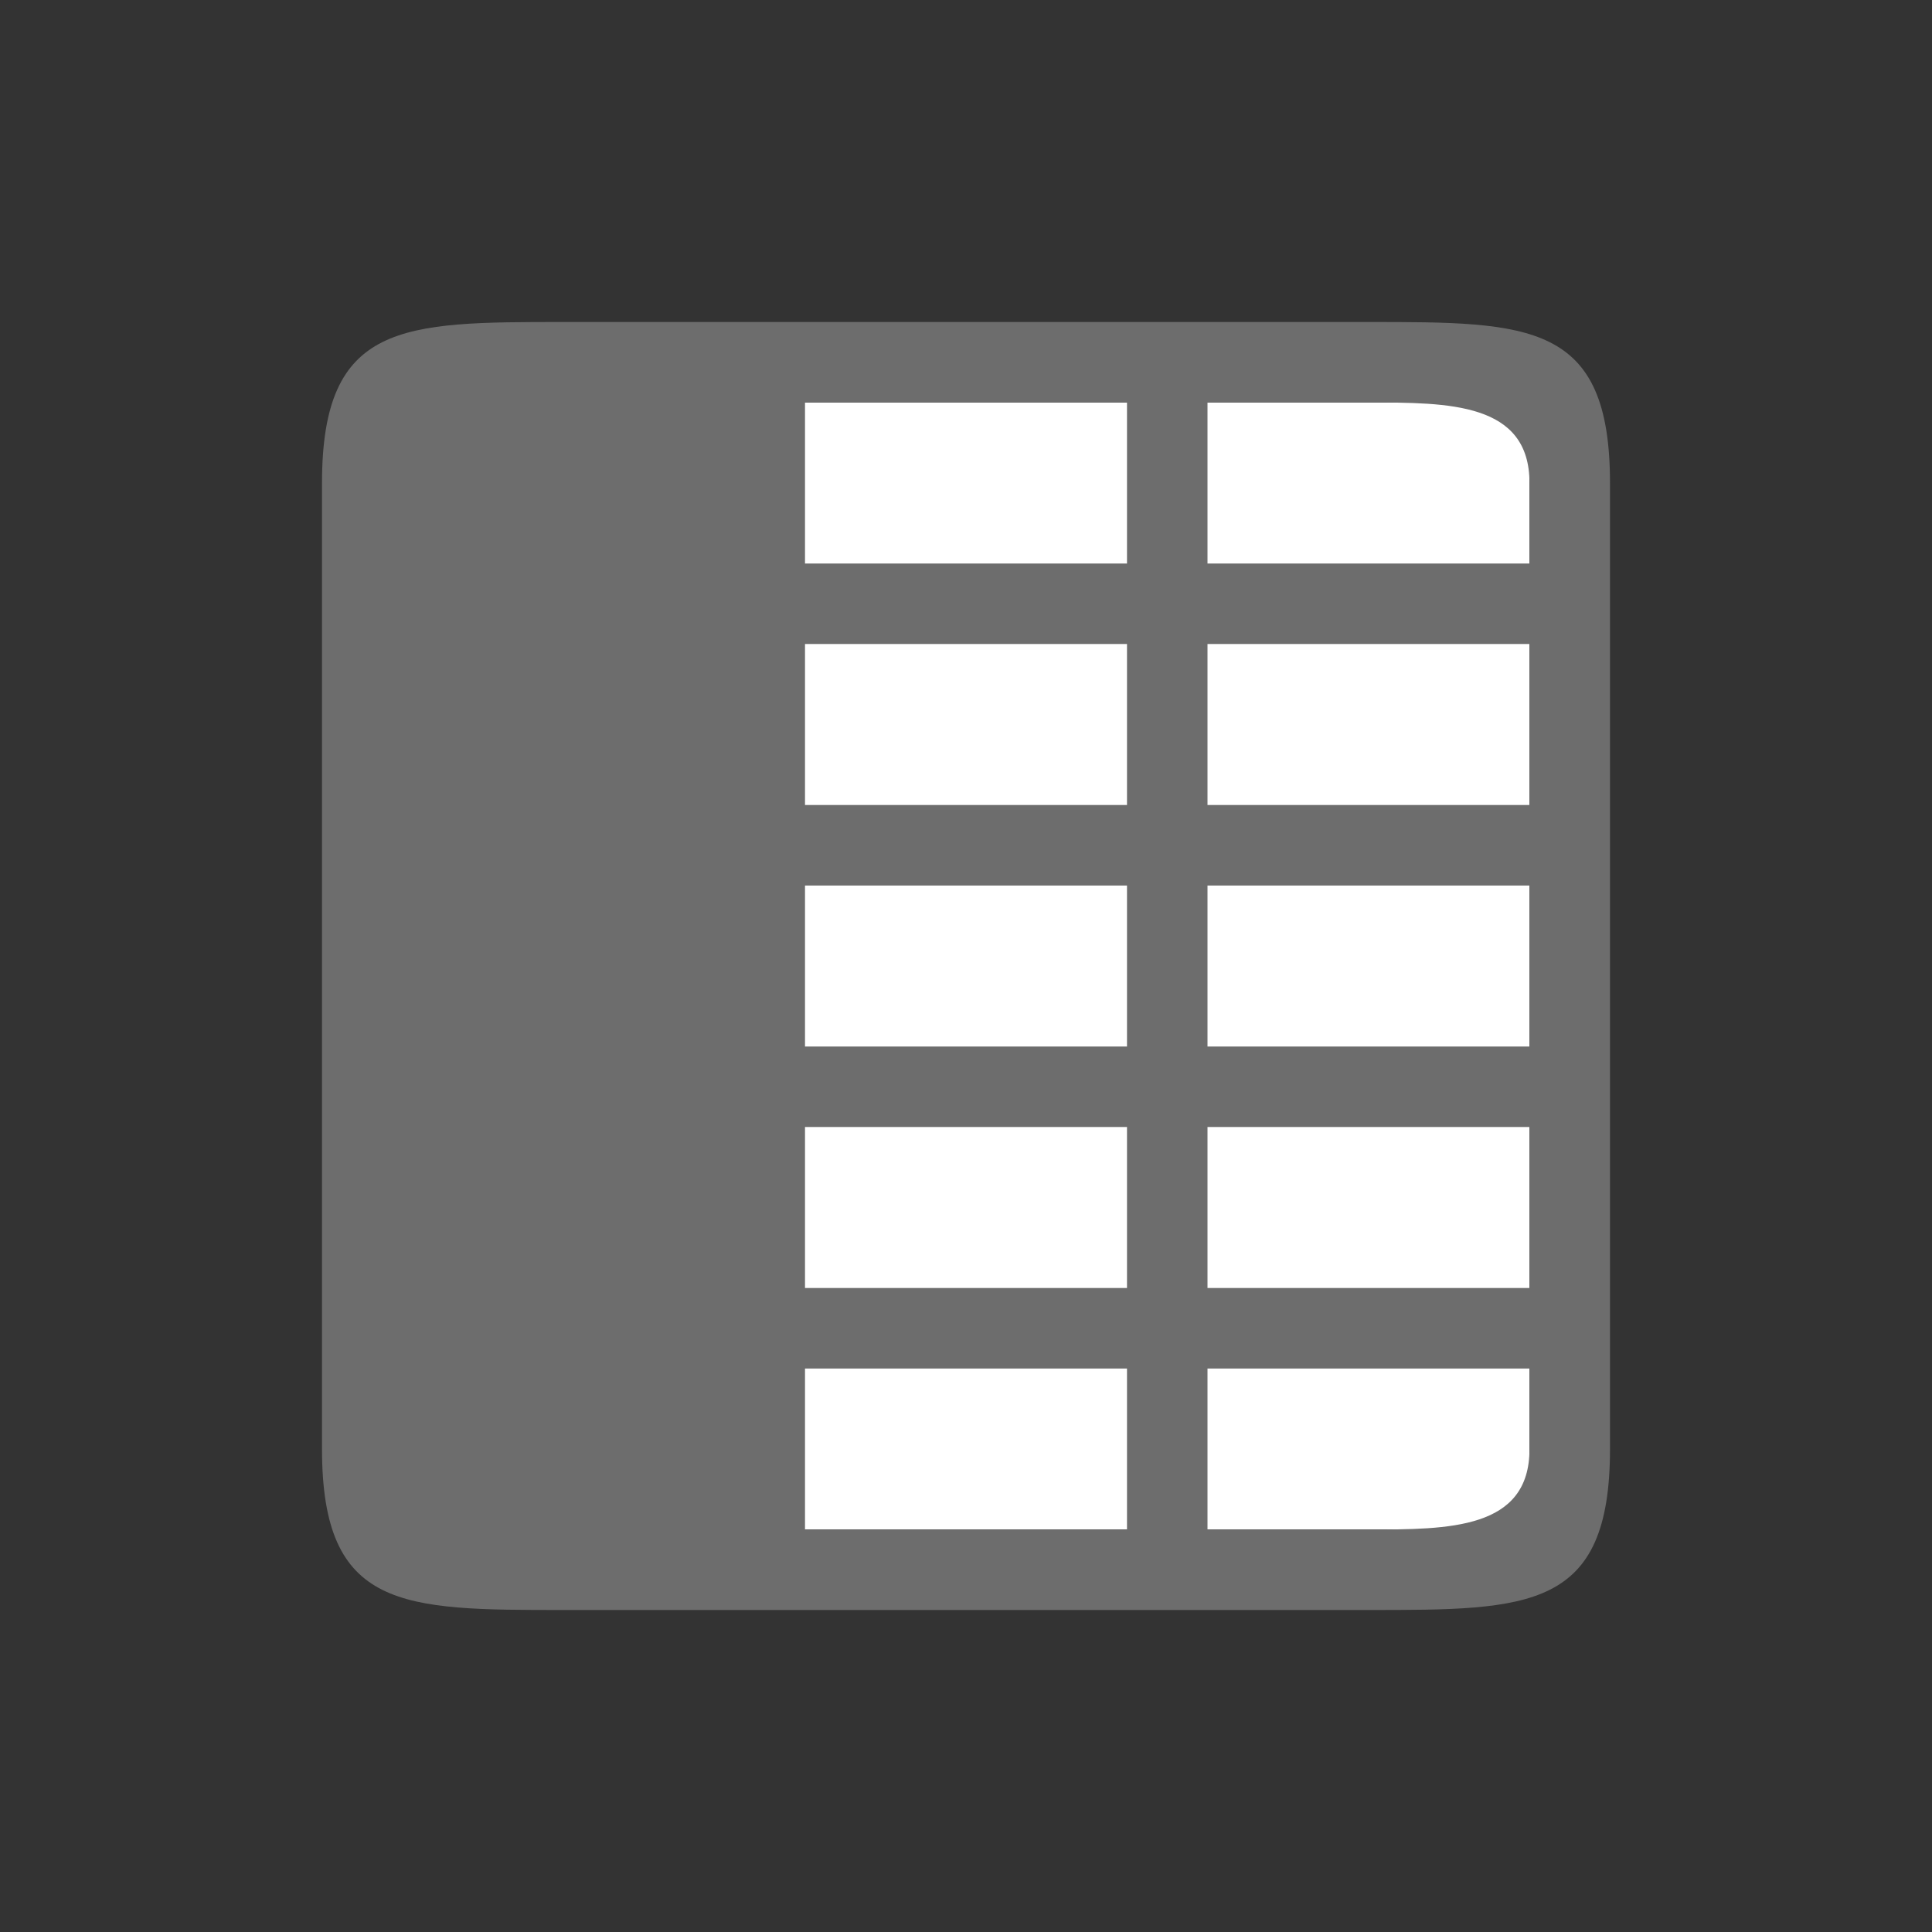 <svg xmlns="http://www.w3.org/2000/svg" viewBox="0 0 24 24"><rect x="0" y="0" width="24" height="24" fill="#333333" stroke="none"/><path fill="#fff" d="M5 5h14v14H5z"/><path d="M7 4C5 4 4 4 4 6v12c0 2 1 2 3 2h10c2 0 3 0 3-2V6c0-2-1-2-3-2zm3 1h4v2h-4V6zm5 0h2c1 0 2 0 2 1v1h-4V6zm-5 3h4v2h-4V9zm5 0h4v2h-4V9zm-5 3h4v2h-4zm5 0h4v2h-4zm-5 3h4v2h-4v-1zm5 0h4v2h-4v-1zm-5 3h4v2h-4zm5 0h4v1c0 1-1 1-2 1h-2z" fill="#6d6d6d"/></svg>